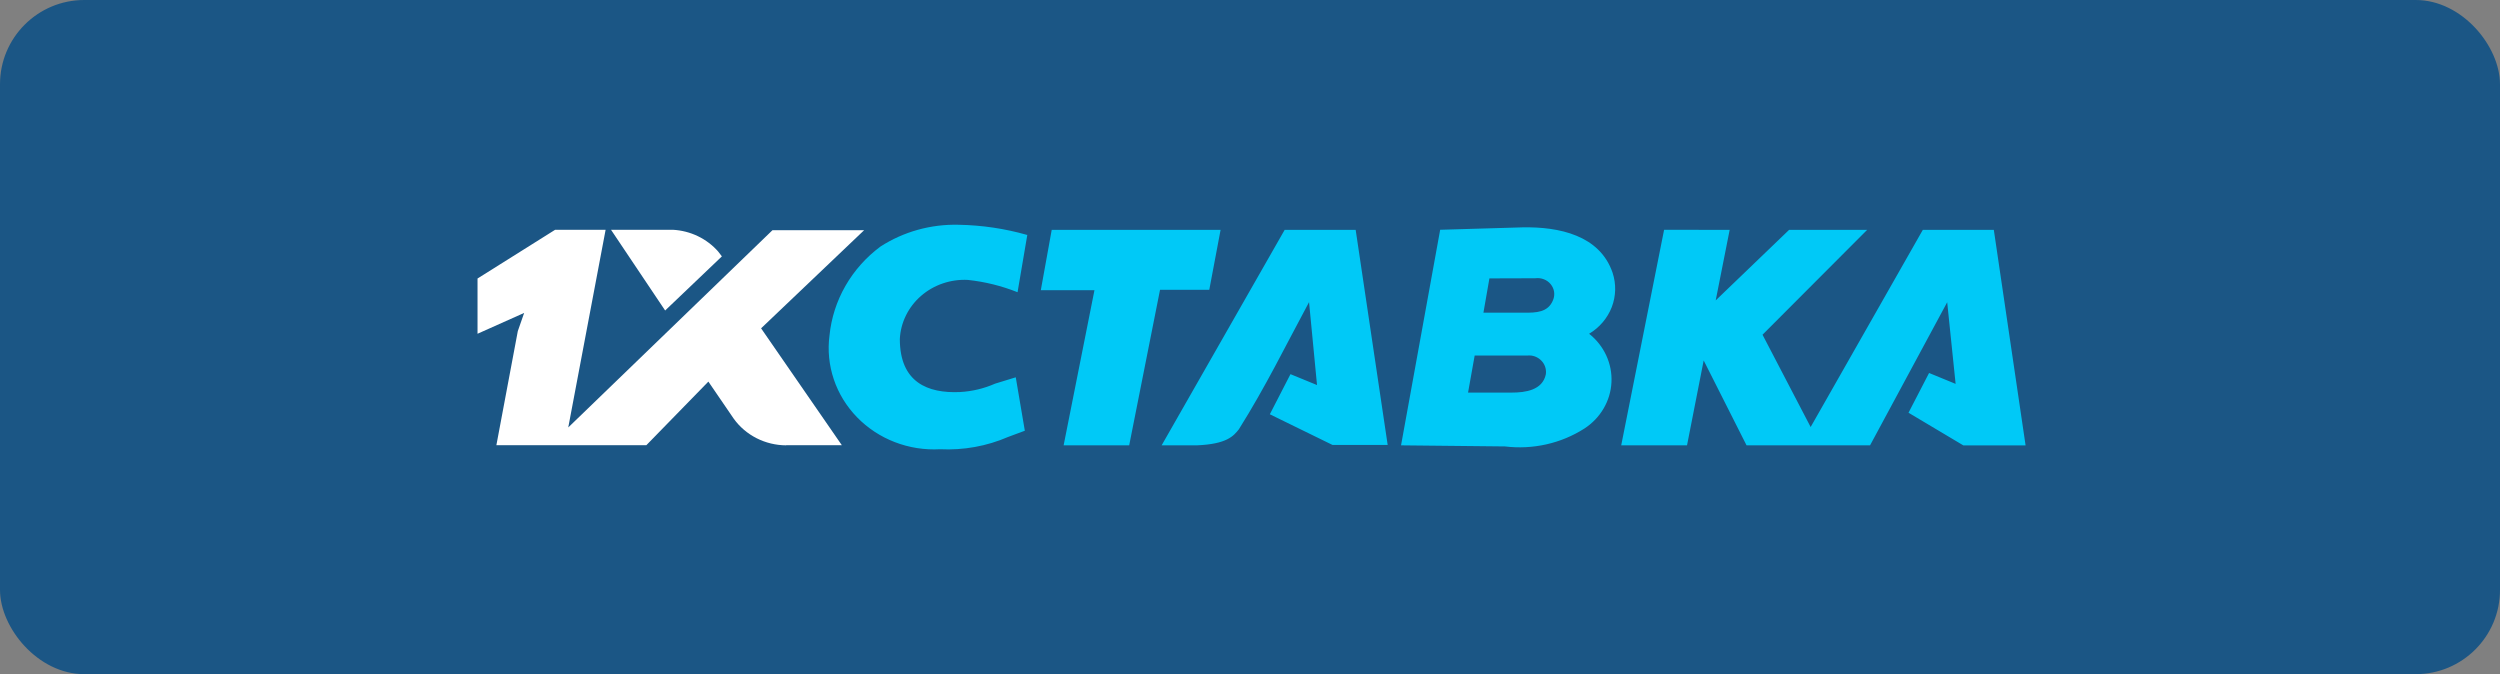<svg width="89" height="24" viewBox="0 0 89 24" fill="none" xmlns="http://www.w3.org/2000/svg">
<rect x="0" y="0" width="89" height="24" fill="#808080" stroke="none"/>
<rect width="89" height="24" rx="3" fill="#1B5685"/>
<path d="M36.572 8.362L36.225 10.403C35.66 10.178 35.065 10.03 34.456 9.965C34.154 9.949 33.85 9.992 33.565 10.089C33.279 10.186 33.016 10.337 32.79 10.533C32.565 10.728 32.383 10.964 32.253 11.227C32.123 11.491 32.048 11.776 32.034 12.068C32.034 13.619 33.035 14.007 34.169 13.957C34.604 13.934 35.03 13.832 35.425 13.658L36.161 13.432L36.484 15.334L35.89 15.555C35.13 15.884 34.3 16.034 33.467 15.993C32.918 16.024 32.368 15.937 31.857 15.74C31.346 15.544 30.887 15.241 30.511 14.855C30.135 14.468 29.852 14.007 29.683 13.504C29.514 13.001 29.461 12.468 29.53 11.943C29.592 11.325 29.784 10.725 30.096 10.18C30.407 9.636 30.832 9.159 31.343 8.778C32.167 8.246 33.144 7.975 34.137 8.002C34.958 8.017 35.773 8.138 36.56 8.362H36.572ZM59.242 8.18L57.715 15.854H60.058L60.651 12.832L62.177 15.854H66.574L69.32 10.76L69.62 13.666L68.675 13.278L67.943 14.693L69.897 15.857H72.111L70.98 8.184H68.452L64.459 15.202L62.746 11.916L66.47 8.184H63.691L61.079 10.694L61.576 8.184L59.242 8.18ZM51.27 8.18L54.198 8.094C55.498 8.068 56.952 8.374 57.408 9.709C57.54 10.108 57.53 10.539 57.379 10.933C57.227 11.326 56.944 11.66 56.573 11.882C56.836 12.09 57.045 12.355 57.183 12.655C57.321 12.955 57.385 13.282 57.368 13.61C57.352 13.938 57.256 14.257 57.088 14.543C56.921 14.829 56.686 15.073 56.403 15.257C55.571 15.788 54.568 16.014 53.577 15.893L49.877 15.854L51.27 8.18ZM53.023 9.911L52.81 11.132H54.267C54.671 11.132 55.11 11.132 55.289 10.682C55.328 10.589 55.34 10.488 55.326 10.389C55.311 10.29 55.269 10.197 55.205 10.118C55.141 10.039 55.056 9.978 54.959 9.941C54.863 9.904 54.758 9.892 54.654 9.906L53.023 9.911ZM52.26 13.976H53.819C54.303 13.976 54.913 13.891 55.031 13.328C55.042 13.252 55.039 13.174 55.019 13.098C55 13.023 54.965 12.952 54.917 12.89C54.869 12.828 54.809 12.775 54.739 12.735C54.67 12.695 54.594 12.669 54.514 12.658H54.509C54.461 12.652 54.412 12.652 54.364 12.658H52.498L52.26 13.992V13.976ZM45.734 8.183L41.354 15.854H42.61C43.667 15.811 43.914 15.525 44.103 15.284C45.057 13.766 45.755 12.331 46.602 10.756L46.886 13.708L45.941 13.32L45.206 14.748L47.435 15.839H49.401L48.262 8.184L45.734 8.183ZM37.441 8.183H43.453L43.05 10.318H41.297L40.199 15.854H37.865L38.963 10.33H37.053L37.441 8.183Z" fill="#00C9F7"/>
<path d="M27.987 15.85H29.97L27.095 11.688L30.762 8.196H27.499L20.23 15.217L21.56 8.18H19.763L17 9.915V11.882L18.66 11.14L18.434 11.788C18.179 13.142 17.921 14.504 17.671 15.85H23.009L25.218 13.585L26.122 14.907C26.331 15.197 26.609 15.435 26.934 15.6C27.259 15.765 27.62 15.852 27.987 15.854V15.85ZM23.679 11.054L21.752 8.18H23.954C24.264 8.197 24.567 8.274 24.845 8.408C25.122 8.542 25.369 8.728 25.569 8.957L25.699 9.127L23.679 11.054Z" fill="white"/>
</svg>
